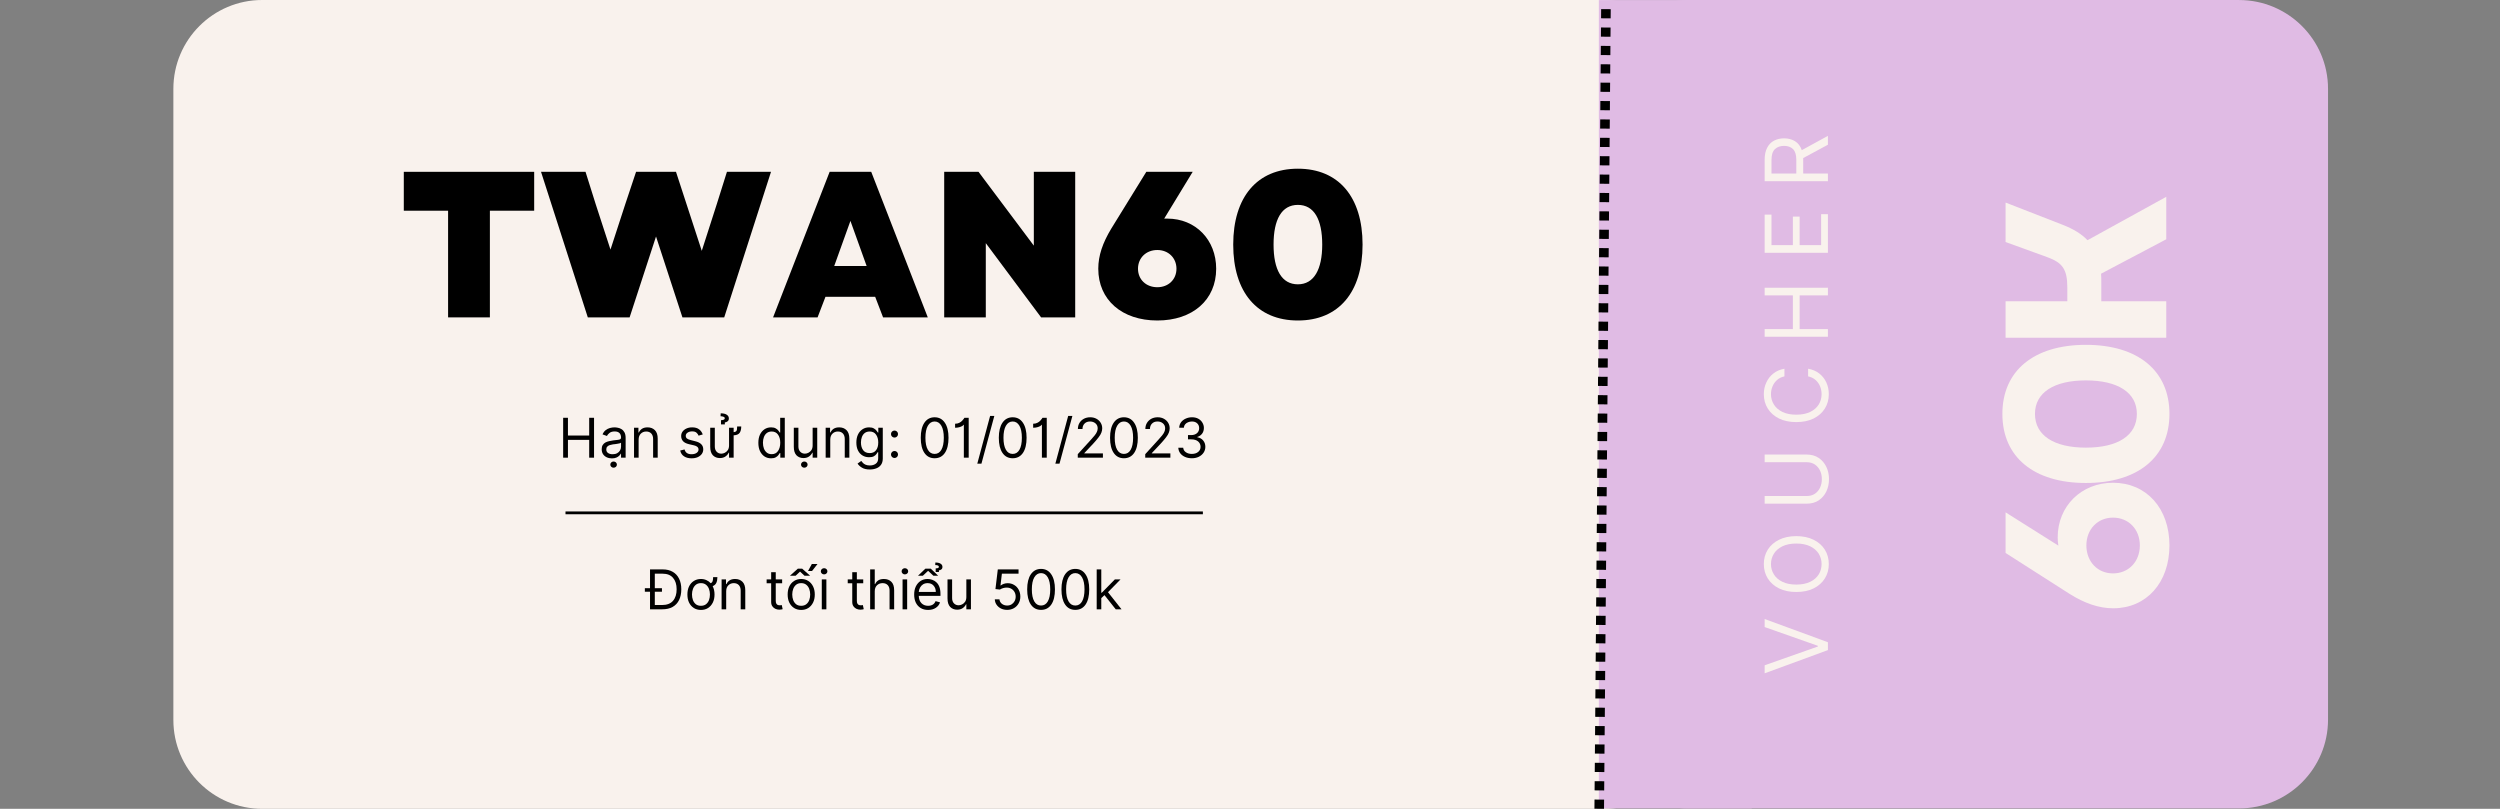 <svg xmlns="http://www.w3.org/2000/svg" xmlns:xlink="http://www.w3.org/1999/xlink" width="816" zoomAndPan="magnify" viewBox="0 0 612 198" height="264" preserveAspectRatio="xMidYMid meet" version="1.0"><rect x="0" y="0" width="612" height="198" fill="#808080" stroke="none"/><defs><g/><clipPath id="ed8742e3c4"><path d="M 42.441 0 L 414.441 0 L 414.441 198 L 42.441 198 Z M 42.441 0 " clip-rule="nonzero"/></clipPath><clipPath id="f98af7c56d"><path d="M 391.438 0.008 L 569.902 0.008 L 569.902 197.902 L 391.438 197.902 Z M 391.438 0.008 " clip-rule="nonzero"/></clipPath><clipPath id="90586fcabb"><path d="M 391.395 0.008 L 428.816 0.008 L 428.816 197.902 L 391.395 197.902 Z M 391.395 0.008 " clip-rule="nonzero"/></clipPath></defs><g clip-path="url(#ed8742e3c4)"><path fill="#f9f2ed" d="M 64.188 0 L 392.691 0 C 404.703 0 414.441 9.738 414.441 21.754 L 414.441 176.246 C 414.441 188.262 404.703 198 392.691 198 L 64.188 198 C 52.176 198 42.441 188.262 42.441 176.246 L 42.441 21.754 C 42.441 9.738 52.176 0 64.188 0 " fill-opacity="1" fill-rule="nonzero"/></g><g clip-path="url(#f98af7c56d)"><path fill="#e0bbe4" d="M 413.23 0.008 L 548.109 0.008 C 560.145 0.008 569.902 9.742 569.902 21.75 L 569.902 176.164 C 569.902 188.168 560.145 197.902 548.109 197.902 L 413.23 197.902 C 401.195 197.902 391.438 188.168 391.438 176.164 L 391.438 21.75 C 391.438 9.742 401.195 0.008 413.23 0.008 " fill-opacity="1" fill-rule="nonzero"/></g><g clip-path="url(#90586fcabb)"><path fill="#e0bbe4" d="M 391.395 0.016 L 428.816 0.016 L 428.816 197.895 L 391.395 197.895 L 391.395 0.016 " fill-opacity="1" fill-rule="nonzero"/></g><path stroke-linecap="butt" transform="matrix(0.751, 0, 0, 0.686, 138.435, 125.545)" fill="none" stroke-linejoin="miter" d="M -0.002 0.003 L 207.763 0.003 " stroke="#000000" stroke-width="1" stroke-opacity="1" stroke-miterlimit="4"/><path fill="#000000" d="M 390.316 197.98 L 390.336 195.73 L 392.684 195.75 L 392.664 198 M 390.355 193.48 L 390.375 191.23 L 392.723 191.25 L 392.703 193.5 M 390.395 188.98 L 390.414 186.73 L 392.762 186.75 L 392.742 189 M 390.43 184.48 L 390.449 182.23 L 392.797 182.25 L 392.777 184.5 M 390.469 179.98 L 390.488 177.73 L 392.836 177.75 L 392.816 180 M 390.508 175.48 L 390.527 173.23 L 392.875 173.25 L 392.855 175.5 M 390.543 170.98 L 390.562 168.73 L 392.91 168.75 L 392.891 171 M 390.582 166.48 L 390.602 164.23 L 392.949 164.25 L 392.93 166.5 M 390.621 161.98 L 390.641 159.73 L 392.988 159.75 L 392.969 162 M 390.656 157.48 L 390.676 155.23 L 393.023 155.25 L 393.004 157.5 M 390.695 152.98 L 390.715 150.73 L 393.062 150.75 L 393.043 153 M 390.734 148.48 L 390.754 146.23 L 393.102 146.25 L 393.082 148.5 M 390.77 143.98 L 390.789 141.73 L 393.137 141.75 L 393.117 144 M 390.809 139.48 L 390.828 137.23 L 393.176 137.25 L 393.156 139.5 M 390.848 134.98 L 390.867 132.73 L 393.215 132.75 L 393.195 135 M 390.883 130.48 L 390.902 128.23 L 393.25 128.25 L 393.23 130.5 M 390.922 125.98 L 390.941 123.73 L 393.289 123.75 L 393.27 126 M 390.961 121.477 L 390.98 119.227 L 393.328 119.25 L 393.309 121.5 M 390.996 116.977 L 391.016 114.727 L 393.363 114.746 L 393.344 117 M 391.035 112.477 L 391.055 110.227 L 393.402 110.246 L 393.383 112.496 M 391.074 107.977 L 391.09 105.727 L 393.441 105.746 L 393.422 107.996 M 391.109 103.477 L 391.129 101.227 L 393.477 101.246 L 393.457 103.496 M 391.148 98.977 L 391.168 96.727 L 393.516 96.746 L 393.496 98.996 M 391.188 94.477 L 391.203 92.227 L 393.555 92.246 L 393.535 94.496 M 391.223 89.977 L 391.242 87.727 L 393.59 87.746 L 393.57 89.996 M 391.262 85.477 L 391.281 83.227 L 393.629 83.246 L 393.609 85.496 M 391.301 80.977 L 391.316 78.727 L 393.664 78.746 L 393.648 80.996 M 391.336 76.477 L 391.355 74.227 L 393.703 74.246 L 393.684 76.496 M 391.375 71.977 L 391.395 69.727 L 393.742 69.746 L 393.723 71.996 M 391.414 67.477 L 391.43 65.227 L 393.777 65.246 L 393.762 67.496 M 391.449 62.977 L 391.469 60.727 L 393.816 60.746 L 393.797 62.996 M 391.488 58.477 L 391.508 56.227 L 393.855 56.246 L 393.836 58.496 M 391.527 53.977 L 391.543 51.727 L 393.891 51.746 L 393.875 53.996 M 391.562 49.477 L 391.582 47.227 L 393.93 47.246 L 393.91 49.496 M 391.602 44.977 L 391.621 42.727 L 393.969 42.746 L 393.949 44.996 M 391.641 40.477 L 391.656 38.227 L 394.004 38.246 L 393.988 40.496 M 391.676 35.977 L 391.695 33.727 L 394.043 33.746 L 394.023 35.996 M 391.715 31.477 L 391.734 29.227 L 394.082 29.246 L 394.062 31.496 M 391.754 26.977 L 391.77 24.727 L 394.117 24.746 L 394.102 26.996 M 391.789 22.477 L 391.809 20.227 L 394.156 20.246 L 394.137 22.496 M 391.828 17.977 L 391.848 15.727 L 394.195 15.746 L 394.176 17.996 M 391.867 13.477 L 391.883 11.227 L 394.23 11.246 L 394.215 13.496 M 391.902 8.977 L 391.922 6.727 L 394.27 6.746 L 394.25 8.996 M 391.941 4.477 L 391.961 2.227 L 394.309 2.246 L 394.289 4.496 " fill-opacity="1" fill-rule="nonzero"/><g fill="#000000" fill-opacity="1"><g transform="translate(97.423, 77.695)"><g><path d="M 12.27 0 L 22.5 0 L 22.5 -26.113 L 33.344 -26.113 L 33.344 -35.633 L 1.426 -35.633 L 1.426 -26.113 L 12.27 -26.113 Z M 12.27 0 "/></g></g></g><g fill="#000000" fill-opacity="1"><g transform="translate(132.188, 77.695)"><g><path d="M 11.707 0 L 21.941 0 L 28.406 -19.801 L 34.871 0 L 45.102 0 L 56.555 -35.633 L 45.766 -35.633 L 43.27 -27.691 L 39.605 -16.289 L 33.293 -35.633 L 23.52 -35.633 L 20.871 -27.691 L 17.258 -16.594 L 13.645 -27.691 L 11.148 -35.633 L 0.254 -35.633 Z M 11.707 0 "/></g></g></g><g fill="#000000" fill-opacity="1"><g transform="translate(188.994, 77.695)"><g><path d="M 0.254 0 L 11.148 0 L 13.082 -5.039 L 25.25 -5.039 L 27.184 0 L 38.129 0 L 24.281 -35.633 L 14.102 -35.633 Z M 15.223 -12.574 L 19.191 -23.621 L 23.16 -12.574 Z M 15.223 -12.574 "/></g></g></g><g fill="#000000" fill-opacity="1"><g transform="translate(227.374, 77.695)"><g><path d="M 3.766 0 L 13.949 0 L 13.949 -18.172 L 27.488 0 L 35.836 0 L 35.836 -35.633 L 25.707 -35.633 L 25.707 -17.562 L 12.168 -35.633 L 3.766 -35.633 Z M 3.766 0 "/></g></g></g><g fill="#000000" fill-opacity="1"><g transform="translate(267.026, 77.695)"><g><path d="M 16.289 0.762 C 24.945 0.762 30.695 -4.277 30.695 -11.91 C 30.695 -18.988 25.656 -24.18 18.734 -24.18 L 17.969 -24.18 L 24.945 -35.633 L 13.59 -35.633 L 4.988 -21.688 C 2.902 -18.223 1.832 -15.117 1.832 -11.91 C 1.832 -4.277 7.637 0.762 16.289 0.762 Z M 11.555 -11.91 C 11.555 -14.559 13.539 -16.492 16.289 -16.492 C 18.988 -16.492 20.973 -14.559 20.973 -11.91 C 20.973 -9.266 18.988 -7.383 16.289 -7.383 C 13.539 -7.383 11.555 -9.266 11.555 -11.91 Z M 11.555 -11.91 "/></g></g></g><g fill="#000000" fill-opacity="1"><g transform="translate(299.857, 77.695)"><g><path d="M 17.867 0.762 C 27.844 0.762 33.699 -6.16 33.699 -17.816 C 33.699 -29.473 27.844 -36.398 17.867 -36.398 C 7.891 -36.398 2.035 -29.473 2.035 -17.816 C 2.035 -6.16 7.891 0.762 17.867 0.762 Z M 11.91 -17.816 C 11.91 -23.977 13.898 -27.539 17.867 -27.539 C 21.84 -27.539 23.824 -23.977 23.824 -17.816 C 23.824 -11.707 21.789 -8.094 17.867 -8.094 C 13.898 -8.094 11.91 -11.656 11.91 -17.816 Z M 11.91 -17.816 "/></g></g></g><g fill="#000000" fill-opacity="1"><g transform="translate(136.673, 112.04)"><g><path d="M 1.188 0 L 1.188 -9.766 L 2.359 -9.766 L 2.359 -5.422 L 7.562 -5.422 L 7.562 -9.766 L 8.75 -9.766 L 8.75 0 L 7.562 0 L 7.562 -4.359 L 2.359 -4.359 L 2.359 0 Z M 1.188 0 "/></g></g></g><g fill="#000000" fill-opacity="1"><g transform="translate(146.608, 112.04)"><g><path d="M 3.188 0.172 C 2.719 0.172 2.297 0.082 1.922 -0.094 C 1.547 -0.27 1.242 -0.523 1.016 -0.859 C 0.797 -1.191 0.688 -1.598 0.688 -2.078 C 0.688 -2.492 0.77 -2.832 0.938 -3.094 C 1.102 -3.363 1.32 -3.57 1.594 -3.719 C 1.875 -3.863 2.18 -3.973 2.516 -4.047 C 2.848 -4.129 3.188 -4.191 3.531 -4.234 C 3.969 -4.285 4.328 -4.328 4.609 -4.359 C 4.891 -4.391 5.094 -4.441 5.219 -4.516 C 5.352 -4.586 5.422 -4.719 5.422 -4.906 L 5.422 -4.938 C 5.422 -5.406 5.289 -5.77 5.031 -6.031 C 4.77 -6.289 4.383 -6.422 3.875 -6.422 C 3.332 -6.422 2.91 -6.301 2.609 -6.062 C 2.305 -5.832 2.094 -5.582 1.969 -5.312 L 0.891 -5.703 C 1.086 -6.148 1.344 -6.492 1.656 -6.734 C 1.977 -6.984 2.328 -7.16 2.703 -7.266 C 3.086 -7.367 3.461 -7.422 3.828 -7.422 C 4.066 -7.422 4.336 -7.391 4.641 -7.328 C 4.953 -7.273 5.25 -7.16 5.531 -6.984 C 5.82 -6.816 6.062 -6.562 6.25 -6.219 C 6.445 -5.875 6.547 -5.41 6.547 -4.828 L 6.547 0 L 5.422 0 L 5.422 -0.984 L 5.359 -0.984 C 5.285 -0.828 5.156 -0.656 4.969 -0.469 C 4.789 -0.289 4.555 -0.141 4.266 -0.016 C 3.973 0.109 3.613 0.172 3.188 0.172 Z M 3.359 -0.844 C 3.797 -0.844 4.164 -0.926 4.469 -1.094 C 4.781 -1.27 5.016 -1.492 5.172 -1.766 C 5.336 -2.047 5.422 -2.344 5.422 -2.656 L 5.422 -3.672 C 5.367 -3.617 5.258 -3.566 5.094 -3.516 C 4.938 -3.473 4.754 -3.438 4.547 -3.406 C 4.336 -3.375 4.133 -3.344 3.938 -3.312 C 3.75 -3.289 3.594 -3.273 3.469 -3.266 C 3.176 -3.223 2.906 -3.16 2.656 -3.078 C 2.406 -2.992 2.203 -2.867 2.047 -2.703 C 1.891 -2.535 1.812 -2.305 1.812 -2.016 C 1.812 -1.629 1.957 -1.336 2.25 -1.141 C 2.539 -0.941 2.91 -0.844 3.359 -0.844 Z M 3.594 2.453 C 3.375 2.453 3.188 2.379 3.031 2.234 C 2.875 2.086 2.797 1.91 2.797 1.703 C 2.797 1.484 2.875 1.301 3.031 1.156 C 3.188 1.008 3.375 0.938 3.594 0.938 C 3.82 0.938 4.016 1.008 4.172 1.156 C 4.328 1.301 4.406 1.484 4.406 1.703 C 4.406 1.91 4.328 2.086 4.172 2.234 C 4.016 2.379 3.82 2.453 3.594 2.453 Z M 3.594 2.453 "/></g></g></g><g fill="#000000" fill-opacity="1"><g transform="translate(154.179, 112.04)"><g><path d="M 2.156 -4.406 L 2.156 0 L 1.031 0 L 1.031 -7.328 L 2.109 -7.328 L 2.109 -6.172 L 2.219 -6.172 C 2.383 -6.547 2.641 -6.848 2.984 -7.078 C 3.336 -7.305 3.789 -7.422 4.344 -7.422 C 5.082 -7.422 5.68 -7.191 6.141 -6.734 C 6.598 -6.273 6.828 -5.582 6.828 -4.656 L 6.828 0 L 5.703 0 L 5.703 -4.578 C 5.703 -5.148 5.551 -5.598 5.25 -5.922 C 4.945 -6.242 4.535 -6.406 4.016 -6.406 C 3.484 -6.406 3.039 -6.227 2.688 -5.875 C 2.332 -5.531 2.156 -5.039 2.156 -4.406 Z M 2.156 -4.406 "/></g></g></g><g fill="#000000" fill-opacity="1"><g transform="translate(162.036, 112.04)"><g/></g></g><g fill="#000000" fill-opacity="1"><g transform="translate(165.812, 112.04)"><g><path d="M 6.219 -5.688 L 5.203 -5.391 C 5.109 -5.648 4.941 -5.891 4.703 -6.109 C 4.473 -6.328 4.113 -6.438 3.625 -6.438 C 3.176 -6.438 2.801 -6.332 2.5 -6.125 C 2.207 -5.926 2.062 -5.672 2.062 -5.359 C 2.062 -5.078 2.16 -4.852 2.359 -4.688 C 2.566 -4.531 2.883 -4.398 3.312 -4.297 L 4.406 -4.016 C 5.695 -3.703 6.344 -3.047 6.344 -2.047 C 6.344 -1.617 6.223 -1.238 5.984 -0.906 C 5.742 -0.582 5.41 -0.32 4.984 -0.125 C 4.555 0.062 4.055 0.156 3.484 0.156 C 2.742 0.156 2.129 -0.004 1.641 -0.328 C 1.148 -0.648 0.836 -1.125 0.703 -1.75 L 1.766 -2.016 C 1.973 -1.234 2.539 -0.844 3.469 -0.844 C 3.988 -0.844 4.406 -0.953 4.719 -1.172 C 5.031 -1.398 5.188 -1.672 5.188 -1.984 C 5.188 -2.504 4.82 -2.848 4.094 -3.016 L 2.875 -3.297 C 2.207 -3.453 1.719 -3.695 1.406 -4.031 C 1.094 -4.375 0.938 -4.797 0.938 -5.297 C 0.938 -5.711 1.051 -6.078 1.281 -6.391 C 1.52 -6.711 1.836 -6.961 2.234 -7.141 C 2.641 -7.328 3.102 -7.422 3.625 -7.422 C 4.344 -7.422 4.91 -7.258 5.328 -6.938 C 5.742 -6.625 6.039 -6.207 6.219 -5.688 Z M 6.219 -5.688 "/></g></g></g><g fill="#000000" fill-opacity="1"><g transform="translate(172.83, 112.04)"><g><path d="M 7.625 -7.641 L 8.625 -7.641 C 8.625 -6.973 8.492 -6.453 8.234 -6.078 C 7.973 -5.711 7.484 -5.508 6.766 -5.469 L 6.766 0 L 5.641 0 L 5.641 -1.234 L 5.562 -1.234 C 5.395 -0.867 5.129 -0.555 4.766 -0.297 C 4.398 -0.035 3.941 0.094 3.391 0.094 C 2.703 0.094 2.133 -0.129 1.688 -0.578 C 1.25 -1.035 1.031 -1.734 1.031 -2.672 L 1.031 -7.328 L 2.156 -7.328 L 2.156 -2.75 C 2.156 -2.207 2.305 -1.773 2.609 -1.453 C 2.91 -1.141 3.289 -0.984 3.75 -0.984 C 4.031 -0.984 4.316 -1.055 4.609 -1.203 C 4.898 -1.348 5.145 -1.566 5.344 -1.859 C 5.539 -2.16 5.641 -2.539 5.641 -3 L 5.641 -7.328 L 6.766 -7.328 L 6.766 -6.25 C 7.047 -6.281 7.242 -6.348 7.359 -6.453 C 7.484 -6.555 7.555 -6.707 7.578 -6.906 C 7.609 -7.102 7.625 -7.348 7.625 -7.641 Z M 4.609 -8.141 L 3.672 -8.141 L 3.672 -9.172 C 4.004 -9.191 4.238 -9.238 4.375 -9.312 C 4.52 -9.383 4.594 -9.492 4.594 -9.641 C 4.594 -9.816 4.488 -9.941 4.281 -10.016 C 4.082 -10.098 3.844 -10.141 3.562 -10.141 L 3.594 -10.859 C 4.25 -10.859 4.742 -10.742 5.078 -10.516 C 5.422 -10.297 5.594 -9.992 5.594 -9.609 C 5.594 -9.285 5.488 -9.047 5.281 -8.891 C 5.082 -8.742 4.859 -8.656 4.609 -8.625 Z M 4.609 -8.141 "/></g></g></g><g fill="#000000" fill-opacity="1"><g transform="translate(181.182, 112.04)"><g/></g></g><g fill="#000000" fill-opacity="1"><g transform="translate(184.958, 112.04)"><g><path d="M 3.797 0.156 C 3.18 0.156 2.641 0 2.172 -0.312 C 1.711 -0.625 1.348 -1.062 1.078 -1.625 C 0.816 -2.195 0.688 -2.867 0.688 -3.641 C 0.688 -4.41 0.816 -5.078 1.078 -5.641 C 1.348 -6.203 1.719 -6.641 2.188 -6.953 C 2.656 -7.266 3.195 -7.422 3.812 -7.422 C 4.289 -7.422 4.664 -7.336 4.938 -7.172 C 5.219 -7.016 5.43 -6.836 5.578 -6.641 C 5.734 -6.441 5.848 -6.281 5.922 -6.156 L 6.031 -6.156 L 6.031 -9.766 L 7.156 -9.766 L 7.156 0 L 6.062 0 L 6.062 -1.125 L 5.922 -1.125 C 5.848 -0.988 5.734 -0.816 5.578 -0.609 C 5.422 -0.41 5.203 -0.234 4.922 -0.078 C 4.641 0.078 4.266 0.156 3.797 0.156 Z M 3.953 -0.859 C 4.629 -0.859 5.145 -1.117 5.5 -1.641 C 5.863 -2.16 6.047 -2.832 6.047 -3.656 C 6.047 -4.477 5.863 -5.141 5.5 -5.641 C 5.145 -6.148 4.629 -6.406 3.953 -6.406 C 3.473 -6.406 3.07 -6.281 2.75 -6.031 C 2.438 -5.789 2.203 -5.461 2.047 -5.047 C 1.891 -4.641 1.812 -4.176 1.812 -3.656 C 1.812 -3.133 1.891 -2.66 2.047 -2.234 C 2.211 -1.816 2.453 -1.484 2.766 -1.234 C 3.078 -0.984 3.473 -0.859 3.953 -0.859 Z M 3.953 -0.859 "/></g></g></g><g fill="#000000" fill-opacity="1"><g transform="translate(193.292, 112.04)"><g><path d="M 5.641 -3 L 5.641 -7.328 L 6.766 -7.328 L 6.766 0 L 5.641 0 L 5.641 -1.234 L 5.562 -1.234 C 5.395 -0.867 5.129 -0.555 4.766 -0.297 C 4.398 -0.035 3.941 0.094 3.391 0.094 C 2.703 0.094 2.133 -0.129 1.688 -0.578 C 1.25 -1.035 1.031 -1.734 1.031 -2.672 L 1.031 -7.328 L 2.156 -7.328 L 2.156 -2.75 C 2.156 -2.207 2.305 -1.773 2.609 -1.453 C 2.91 -1.141 3.289 -0.984 3.75 -0.984 C 4.031 -0.984 4.316 -1.055 4.609 -1.203 C 4.898 -1.348 5.145 -1.566 5.344 -1.859 C 5.539 -2.16 5.641 -2.539 5.641 -3 Z M 3.594 2.453 C 3.375 2.453 3.188 2.379 3.031 2.234 C 2.875 2.086 2.797 1.91 2.797 1.703 C 2.797 1.484 2.875 1.301 3.031 1.156 C 3.188 1.008 3.375 0.938 3.594 0.938 C 3.82 0.938 4.016 1.008 4.172 1.156 C 4.328 1.301 4.406 1.484 4.406 1.703 C 4.406 1.91 4.328 2.086 4.172 2.234 C 4.016 2.379 3.82 2.453 3.594 2.453 Z M 3.594 2.453 "/></g></g></g><g fill="#000000" fill-opacity="1"><g transform="translate(201.092, 112.04)"><g><path d="M 2.156 -4.406 L 2.156 0 L 1.031 0 L 1.031 -7.328 L 2.109 -7.328 L 2.109 -6.172 L 2.219 -6.172 C 2.383 -6.547 2.641 -6.848 2.984 -7.078 C 3.336 -7.305 3.789 -7.422 4.344 -7.422 C 5.082 -7.422 5.68 -7.191 6.141 -6.734 C 6.598 -6.273 6.828 -5.582 6.828 -4.656 L 6.828 0 L 5.703 0 L 5.703 -4.578 C 5.703 -5.148 5.551 -5.598 5.25 -5.922 C 4.945 -6.242 4.535 -6.406 4.016 -6.406 C 3.484 -6.406 3.039 -6.227 2.688 -5.875 C 2.332 -5.531 2.156 -5.039 2.156 -4.406 Z M 2.156 -4.406 "/></g></g></g><g fill="#000000" fill-opacity="1"><g transform="translate(208.949, 112.04)"><g><path d="M 3.984 2.891 C 3.172 2.891 2.523 2.738 2.047 2.438 C 1.566 2.145 1.211 1.812 0.984 1.438 L 1.891 0.797 C 1.992 0.93 2.117 1.082 2.266 1.25 C 2.422 1.426 2.633 1.578 2.906 1.703 C 3.188 1.836 3.547 1.906 3.984 1.906 C 4.578 1.906 5.066 1.758 5.453 1.469 C 5.836 1.188 6.031 0.742 6.031 0.141 L 6.031 -1.359 L 5.922 -1.359 C 5.848 -1.223 5.734 -1.055 5.578 -0.859 C 5.43 -0.66 5.219 -0.484 4.938 -0.328 C 4.656 -0.18 4.273 -0.109 3.797 -0.109 C 3.203 -0.109 2.672 -0.25 2.203 -0.531 C 1.734 -0.812 1.363 -1.219 1.094 -1.75 C 0.82 -2.289 0.688 -2.941 0.688 -3.703 C 0.688 -4.453 0.816 -5.102 1.078 -5.656 C 1.348 -6.219 1.719 -6.648 2.188 -6.953 C 2.656 -7.266 3.195 -7.422 3.812 -7.422 C 4.289 -7.422 4.672 -7.336 4.953 -7.172 C 5.234 -7.016 5.445 -6.836 5.594 -6.641 C 5.75 -6.441 5.867 -6.281 5.953 -6.156 L 6.062 -6.156 L 6.062 -7.328 L 7.156 -7.328 L 7.156 0.203 C 7.156 0.836 7.008 1.352 6.719 1.75 C 6.438 2.145 6.055 2.43 5.578 2.609 C 5.098 2.797 4.566 2.891 3.984 2.891 Z M 3.953 -1.125 C 4.629 -1.125 5.145 -1.352 5.5 -1.812 C 5.863 -2.27 6.047 -2.906 6.047 -3.719 C 6.047 -4.508 5.863 -5.156 5.5 -5.656 C 5.145 -6.156 4.629 -6.406 3.953 -6.406 C 3.473 -6.406 3.07 -6.285 2.75 -6.047 C 2.438 -5.805 2.203 -5.484 2.047 -5.078 C 1.891 -4.672 1.812 -4.219 1.812 -3.719 C 1.812 -2.957 1.988 -2.332 2.344 -1.844 C 2.707 -1.363 3.242 -1.125 3.953 -1.125 Z M 3.953 -1.125 "/></g></g></g><g fill="#000000" fill-opacity="1"><g transform="translate(217.13, 112.04)"><g><path d="M 1.844 0.078 C 1.613 0.078 1.41 -0.004 1.234 -0.172 C 1.066 -0.336 0.984 -0.539 0.984 -0.781 C 0.984 -1.02 1.066 -1.223 1.234 -1.391 C 1.41 -1.555 1.613 -1.641 1.844 -1.641 C 2.082 -1.641 2.285 -1.555 2.453 -1.391 C 2.617 -1.223 2.703 -1.02 2.703 -0.781 C 2.703 -0.539 2.617 -0.336 2.453 -0.172 C 2.285 -0.004 2.082 0.078 1.844 0.078 Z M 1.844 -4.922 C 1.613 -4.922 1.41 -5.004 1.234 -5.172 C 1.066 -5.336 0.984 -5.539 0.984 -5.781 C 0.984 -6.02 1.066 -6.223 1.234 -6.391 C 1.41 -6.555 1.613 -6.641 1.844 -6.641 C 2.082 -6.641 2.285 -6.555 2.453 -6.391 C 2.617 -6.223 2.703 -6.02 2.703 -5.781 C 2.703 -5.539 2.617 -5.336 2.453 -5.172 C 2.285 -5.004 2.082 -4.922 1.844 -4.922 Z M 1.844 -4.922 "/></g></g></g><g fill="#000000" fill-opacity="1"><g transform="translate(220.829, 112.04)"><g/></g></g><g fill="#000000" fill-opacity="1"><g transform="translate(224.605, 112.04)"><g><path d="M 4.188 0.141 C 3.113 0.141 2.281 -0.297 1.688 -1.172 C 1.094 -2.047 0.797 -3.281 0.797 -4.875 C 0.797 -6.457 1.094 -7.688 1.688 -8.562 C 2.289 -9.445 3.125 -9.891 4.188 -9.891 C 5.258 -9.891 6.094 -9.445 6.688 -8.562 C 7.289 -7.688 7.594 -6.457 7.594 -4.875 C 7.594 -3.281 7.297 -2.047 6.703 -1.172 C 6.109 -0.297 5.27 0.141 4.188 0.141 Z M 4.188 -0.922 C 4.906 -0.922 5.457 -1.258 5.844 -1.938 C 6.238 -2.625 6.438 -3.602 6.438 -4.875 C 6.438 -6.145 6.238 -7.125 5.844 -7.812 C 5.445 -8.508 4.895 -8.859 4.188 -8.859 C 3.488 -8.859 2.938 -8.508 2.531 -7.812 C 2.133 -7.125 1.938 -6.145 1.938 -4.875 C 1.938 -3.602 2.133 -2.625 2.531 -1.938 C 2.926 -1.258 3.477 -0.922 4.188 -0.922 Z M 4.188 -0.922 "/></g></g></g><g fill="#000000" fill-opacity="1"><g transform="translate(232.996, 112.04)"><g><path d="M 4.141 -9.766 L 4.141 0 L 2.953 0 L 2.953 -8.047 L 2.875 -8.047 C 2.832 -7.953 2.719 -7.848 2.531 -7.734 C 2.352 -7.629 2.113 -7.535 1.812 -7.453 C 1.52 -7.367 1.188 -7.328 0.812 -7.328 L 0.812 -8.312 C 1.195 -8.312 1.523 -8.379 1.797 -8.516 C 2.078 -8.648 2.312 -8.812 2.5 -9 C 2.688 -9.188 2.828 -9.352 2.922 -9.5 C 3.016 -9.645 3.07 -9.734 3.094 -9.766 Z M 4.141 -9.766 "/></g></g></g><g fill="#000000" fill-opacity="1"><g transform="translate(238.927, 112.04)"><g><path d="M 4.484 -10.219 L 1.328 1.469 L 0.312 1.469 L 3.453 -10.219 Z M 4.484 -10.219 "/></g></g></g><g fill="#000000" fill-opacity="1"><g transform="translate(243.714, 112.04)"><g><path d="M 4.188 0.141 C 3.113 0.141 2.281 -0.297 1.688 -1.172 C 1.094 -2.047 0.797 -3.281 0.797 -4.875 C 0.797 -6.457 1.094 -7.688 1.688 -8.562 C 2.289 -9.445 3.125 -9.891 4.188 -9.891 C 5.258 -9.891 6.094 -9.445 6.688 -8.562 C 7.289 -7.688 7.594 -6.457 7.594 -4.875 C 7.594 -3.281 7.297 -2.047 6.703 -1.172 C 6.109 -0.297 5.27 0.141 4.188 0.141 Z M 4.188 -0.922 C 4.906 -0.922 5.457 -1.258 5.844 -1.938 C 6.238 -2.625 6.438 -3.602 6.438 -4.875 C 6.438 -6.145 6.238 -7.125 5.844 -7.812 C 5.445 -8.508 4.895 -8.859 4.188 -8.859 C 3.488 -8.859 2.938 -8.508 2.531 -7.812 C 2.133 -7.125 1.938 -6.145 1.938 -4.875 C 1.938 -3.602 2.133 -2.625 2.531 -1.938 C 2.926 -1.258 3.477 -0.922 4.188 -0.922 Z M 4.188 -0.922 "/></g></g></g><g fill="#000000" fill-opacity="1"><g transform="translate(252.105, 112.04)"><g><path d="M 4.141 -9.766 L 4.141 0 L 2.953 0 L 2.953 -8.047 L 2.875 -8.047 C 2.832 -7.953 2.719 -7.848 2.531 -7.734 C 2.352 -7.629 2.113 -7.535 1.812 -7.453 C 1.52 -7.367 1.188 -7.328 0.812 -7.328 L 0.812 -8.312 C 1.195 -8.312 1.523 -8.379 1.797 -8.516 C 2.078 -8.648 2.312 -8.812 2.5 -9 C 2.688 -9.188 2.828 -9.352 2.922 -9.5 C 3.016 -9.645 3.07 -9.734 3.094 -9.766 Z M 4.141 -9.766 "/></g></g></g><g fill="#000000" fill-opacity="1"><g transform="translate(258.036, 112.04)"><g><path d="M 4.484 -10.219 L 1.328 1.469 L 0.312 1.469 L 3.453 -10.219 Z M 4.484 -10.219 "/></g></g></g><g fill="#000000" fill-opacity="1"><g transform="translate(262.822, 112.04)"><g><path d="M 1.016 0 L 1.016 -0.859 L 4.234 -4.391 C 4.609 -4.797 4.914 -5.148 5.156 -5.453 C 5.406 -5.766 5.586 -6.055 5.703 -6.328 C 5.828 -6.598 5.891 -6.883 5.891 -7.188 C 5.891 -7.695 5.707 -8.102 5.344 -8.406 C 4.988 -8.707 4.547 -8.859 4.016 -8.859 C 3.453 -8.859 3.004 -8.688 2.672 -8.344 C 2.336 -8.008 2.172 -7.566 2.172 -7.016 L 1.047 -7.016 C 1.047 -7.586 1.176 -8.086 1.438 -8.516 C 1.707 -8.953 2.066 -9.289 2.516 -9.531 C 2.973 -9.77 3.488 -9.891 4.062 -9.891 C 4.633 -9.891 5.141 -9.77 5.578 -9.531 C 6.023 -9.289 6.375 -8.961 6.625 -8.547 C 6.875 -8.141 7 -7.688 7 -7.188 C 7 -6.832 6.93 -6.484 6.797 -6.141 C 6.672 -5.797 6.445 -5.414 6.125 -5 C 5.812 -4.582 5.379 -4.07 4.828 -3.469 L 2.625 -1.125 L 2.625 -1.047 L 7.172 -1.047 L 7.172 0 Z M 1.016 0 "/></g></g></g><g fill="#000000" fill-opacity="1"><g transform="translate(270.946, 112.04)"><g><path d="M 4.188 0.141 C 3.113 0.141 2.281 -0.297 1.688 -1.172 C 1.094 -2.047 0.797 -3.281 0.797 -4.875 C 0.797 -6.457 1.094 -7.688 1.688 -8.562 C 2.289 -9.445 3.125 -9.891 4.188 -9.891 C 5.258 -9.891 6.094 -9.445 6.688 -8.562 C 7.289 -7.688 7.594 -6.457 7.594 -4.875 C 7.594 -3.281 7.297 -2.047 6.703 -1.172 C 6.109 -0.297 5.27 0.141 4.188 0.141 Z M 4.188 -0.922 C 4.906 -0.922 5.457 -1.258 5.844 -1.938 C 6.238 -2.625 6.438 -3.602 6.438 -4.875 C 6.438 -6.145 6.238 -7.125 5.844 -7.812 C 5.445 -8.508 4.895 -8.859 4.188 -8.859 C 3.488 -8.859 2.938 -8.508 2.531 -7.812 C 2.133 -7.125 1.938 -6.145 1.938 -4.875 C 1.938 -3.602 2.133 -2.625 2.531 -1.938 C 2.926 -1.258 3.477 -0.922 4.188 -0.922 Z M 4.188 -0.922 "/></g></g></g><g fill="#000000" fill-opacity="1"><g transform="translate(279.337, 112.04)"><g><path d="M 1.016 0 L 1.016 -0.859 L 4.234 -4.391 C 4.609 -4.797 4.914 -5.148 5.156 -5.453 C 5.406 -5.766 5.586 -6.055 5.703 -6.328 C 5.828 -6.598 5.891 -6.883 5.891 -7.188 C 5.891 -7.695 5.707 -8.102 5.344 -8.406 C 4.988 -8.707 4.547 -8.859 4.016 -8.859 C 3.453 -8.859 3.004 -8.688 2.672 -8.344 C 2.336 -8.008 2.172 -7.566 2.172 -7.016 L 1.047 -7.016 C 1.047 -7.586 1.176 -8.086 1.438 -8.516 C 1.707 -8.953 2.066 -9.289 2.516 -9.531 C 2.973 -9.77 3.488 -9.891 4.062 -9.891 C 4.633 -9.891 5.141 -9.77 5.578 -9.531 C 6.023 -9.289 6.375 -8.961 6.625 -8.547 C 6.875 -8.141 7 -7.688 7 -7.188 C 7 -6.832 6.93 -6.484 6.797 -6.141 C 6.672 -5.797 6.445 -5.414 6.125 -5 C 5.812 -4.582 5.379 -4.07 4.828 -3.469 L 2.625 -1.125 L 2.625 -1.047 L 7.172 -1.047 L 7.172 0 Z M 1.016 0 "/></g></g></g><g fill="#000000" fill-opacity="1"><g transform="translate(287.461, 112.04)"><g><path d="M 4.312 0.141 C 3.676 0.141 3.113 0.031 2.625 -0.188 C 2.133 -0.406 1.742 -0.707 1.453 -1.094 C 1.172 -1.477 1.016 -1.926 0.984 -2.438 L 2.188 -2.438 C 2.227 -1.969 2.445 -1.598 2.844 -1.328 C 3.238 -1.055 3.723 -0.922 4.297 -0.922 C 4.922 -0.922 5.43 -1.078 5.828 -1.391 C 6.234 -1.711 6.438 -2.133 6.438 -2.656 C 6.438 -3.188 6.238 -3.625 5.844 -3.969 C 5.445 -4.312 4.879 -4.484 4.141 -4.484 L 3.359 -4.484 L 3.359 -5.531 L 4.141 -5.531 C 4.711 -5.531 5.18 -5.68 5.547 -5.984 C 5.91 -6.297 6.094 -6.707 6.094 -7.219 C 6.094 -7.719 5.93 -8.113 5.609 -8.406 C 5.297 -8.707 4.867 -8.859 4.328 -8.859 C 3.992 -8.859 3.676 -8.797 3.375 -8.672 C 3.082 -8.555 2.844 -8.383 2.656 -8.156 C 2.469 -7.926 2.363 -7.648 2.344 -7.328 L 1.203 -7.328 C 1.223 -7.836 1.375 -8.285 1.656 -8.672 C 1.945 -9.055 2.328 -9.352 2.797 -9.562 C 3.266 -9.781 3.781 -9.891 4.344 -9.891 C 4.945 -9.891 5.461 -9.77 5.891 -9.531 C 6.328 -9.289 6.66 -8.969 6.891 -8.562 C 7.129 -8.164 7.25 -7.738 7.25 -7.281 C 7.25 -6.727 7.102 -6.258 6.812 -5.875 C 6.52 -5.488 6.129 -5.223 5.641 -5.078 L 5.641 -5 C 6.254 -4.895 6.734 -4.629 7.078 -4.203 C 7.43 -3.785 7.609 -3.27 7.609 -2.656 C 7.609 -2.125 7.461 -1.645 7.172 -1.219 C 6.891 -0.801 6.5 -0.469 6 -0.219 C 5.5 0.02 4.938 0.141 4.312 0.141 Z M 4.312 0.141 "/></g></g></g><g fill="#f9f2ed" fill-opacity="1"><g transform="translate(447.471, 165.377)"><g><path d="M -15.484 -2.516 L -2.453 -7.109 L -2.453 -7.281 L -15.484 -11.875 L -15.484 -13.844 L 0 -8.156 L 0 -6.234 L -15.484 -0.547 Z M -15.484 -2.516 "/></g></g></g><g fill="#f9f2ed" fill-opacity="1"><g transform="translate(447.471, 146.183)"><g><path d="M -7.734 -14.938 C -6.109 -14.938 -4.695 -14.641 -3.5 -14.047 C -2.312 -13.461 -1.395 -12.656 -0.75 -11.625 C -0.102 -10.594 0.219 -9.414 0.219 -8.094 C 0.219 -6.781 -0.102 -5.609 -0.75 -4.578 C -1.395 -3.547 -2.312 -2.734 -3.5 -2.141 C -4.695 -1.555 -6.109 -1.266 -7.734 -1.266 C -9.367 -1.266 -10.781 -1.555 -11.969 -2.141 C -13.156 -2.734 -14.07 -3.547 -14.719 -4.578 C -15.363 -5.609 -15.688 -6.781 -15.688 -8.094 C -15.688 -9.414 -15.363 -10.594 -14.719 -11.625 C -14.07 -12.656 -13.156 -13.461 -11.969 -14.047 C -10.781 -14.641 -9.367 -14.938 -7.734 -14.938 Z M -7.734 -13.125 C -9.078 -13.125 -10.207 -12.898 -11.125 -12.453 C -12.051 -12.004 -12.75 -11.398 -13.219 -10.641 C -13.695 -9.879 -13.938 -9.031 -13.938 -8.094 C -13.938 -7.164 -13.695 -6.32 -13.219 -5.562 C -12.75 -4.801 -12.051 -4.195 -11.125 -3.75 C -10.207 -3.301 -9.078 -3.078 -7.734 -3.078 C -6.398 -3.078 -5.27 -3.301 -4.344 -3.75 C -3.426 -4.195 -2.727 -4.801 -2.25 -5.562 C -1.781 -6.32 -1.547 -7.164 -1.547 -8.094 C -1.547 -9.031 -1.781 -9.879 -2.25 -10.641 C -2.727 -11.398 -3.426 -12.004 -4.344 -12.453 C -5.27 -12.898 -6.398 -13.125 -7.734 -13.125 Z M -7.734 -13.125 "/></g></g></g><g fill="#f9f2ed" fill-opacity="1"><g transform="translate(447.471, 125.177)"><g><path d="M -15.484 -12.031 L -15.484 -13.906 L -5.234 -13.906 C -4.066 -13.906 -3.07 -13.629 -2.25 -13.078 C -1.438 -12.523 -0.812 -11.789 -0.375 -10.875 C 0.051 -9.969 0.266 -8.973 0.266 -7.891 C 0.266 -6.797 0.051 -5.789 -0.375 -4.875 C -0.812 -3.969 -1.438 -3.238 -2.25 -2.688 C -3.07 -2.145 -4.066 -1.875 -5.234 -1.875 L -15.484 -1.875 L -15.484 -3.75 L -5.234 -3.75 C -4.422 -3.75 -3.734 -3.938 -3.172 -4.312 C -2.617 -4.695 -2.195 -5.203 -1.906 -5.828 C -1.625 -6.461 -1.484 -7.148 -1.484 -7.891 C -1.484 -8.629 -1.625 -9.312 -1.906 -9.938 C -2.195 -10.562 -2.617 -11.066 -3.172 -11.453 C -3.734 -11.836 -4.422 -12.031 -5.234 -12.031 Z M -15.484 -12.031 "/></g></g></g><g fill="#f9f2ed" fill-opacity="1"><g transform="translate(447.471, 104.593)"><g><path d="M -10.641 -14.328 L -10.641 -12.453 C -11.359 -12.305 -11.957 -12.016 -12.438 -11.578 C -12.926 -11.148 -13.297 -10.633 -13.547 -10.031 C -13.805 -9.426 -13.938 -8.781 -13.938 -8.094 C -13.938 -7.164 -13.695 -6.32 -13.219 -5.562 C -12.75 -4.801 -12.051 -4.195 -11.125 -3.75 C -10.207 -3.301 -9.078 -3.078 -7.734 -3.078 C -6.398 -3.078 -5.27 -3.301 -4.344 -3.75 C -3.426 -4.195 -2.727 -4.801 -2.25 -5.562 C -1.781 -6.32 -1.547 -7.164 -1.547 -8.094 C -1.547 -8.781 -1.672 -9.426 -1.922 -10.031 C -2.172 -10.633 -2.539 -11.148 -3.031 -11.578 C -3.52 -12.016 -4.125 -12.305 -4.844 -12.453 L -4.844 -14.328 C -3.781 -14.141 -2.867 -13.75 -2.109 -13.156 C -1.359 -12.562 -0.781 -11.828 -0.375 -10.953 C 0.02 -10.086 0.219 -9.133 0.219 -8.094 C 0.219 -6.781 -0.102 -5.609 -0.75 -4.578 C -1.395 -3.547 -2.312 -2.734 -3.5 -2.141 C -4.695 -1.555 -6.109 -1.266 -7.734 -1.266 C -9.367 -1.266 -10.781 -1.555 -11.969 -2.141 C -13.156 -2.734 -14.07 -3.547 -14.719 -4.578 C -15.363 -5.609 -15.688 -6.781 -15.688 -8.094 C -15.688 -9.133 -15.484 -10.086 -15.078 -10.953 C -14.68 -11.828 -14.109 -12.562 -13.359 -13.156 C -12.609 -13.75 -11.703 -14.141 -10.641 -14.328 Z M -10.641 -14.328 "/></g></g></g><g fill="#f9f2ed" fill-opacity="1"><g transform="translate(447.471, 84.311)"><g><path d="M 0 -1.875 L -15.484 -1.875 L -15.484 -3.75 L -8.578 -3.75 L -8.578 -12 L -15.484 -12 L -15.484 -13.875 L 0 -13.875 L 0 -12 L -6.922 -12 L -6.922 -3.75 L 0 -3.75 Z M 0 -1.875 "/></g></g></g><g fill="#f9f2ed" fill-opacity="1"><g transform="translate(447.471, 63.758)"><g><path d="M 0 -1.875 L -15.484 -1.875 L -15.484 -11.219 L -13.812 -11.219 L -13.812 -3.75 L -8.578 -3.75 L -8.578 -10.734 L -6.922 -10.734 L -6.922 -3.75 L -1.656 -3.75 L -1.656 -11.328 L 0 -11.328 Z M 0 -1.875 "/></g></g></g><g fill="#f9f2ed" fill-opacity="1"><g transform="translate(447.471, 46.226)"><g><path d="M 0 -1.875 L -15.484 -1.875 L -15.484 -7.109 C -15.484 -8.316 -15.273 -9.305 -14.859 -10.078 C -14.453 -10.859 -13.891 -11.43 -13.172 -11.797 C -12.453 -12.172 -11.641 -12.359 -10.734 -12.359 C -9.703 -12.359 -8.805 -12.125 -8.047 -11.656 C -7.285 -11.188 -6.734 -10.457 -6.391 -9.469 L 0 -12.969 L 0 -10.797 L -6.047 -7.531 C -6.047 -7.406 -6.047 -7.273 -6.047 -7.141 L -6.047 -3.75 L 0 -3.75 Z M -7.734 -3.75 L -7.734 -7.078 C -7.734 -8.316 -8 -9.195 -8.531 -9.719 C -9.07 -10.25 -9.805 -10.516 -10.734 -10.516 C -11.66 -10.516 -12.406 -10.25 -12.969 -9.719 C -13.531 -9.188 -13.812 -8.297 -13.812 -7.047 L -13.812 -3.75 Z M -7.734 -3.75 "/></g></g></g><g fill="#f9f2ed" fill-opacity="1"><g transform="translate(530.296, 151.434)"><g><path d="M 0.785 -17.922 C 0.785 -26.969 -4.832 -33.258 -13.035 -33.258 C -20.789 -33.258 -26.574 -27.527 -26.574 -19.887 C -26.574 -19.215 -26.52 -18.539 -26.406 -17.867 L -39.328 -26.012 L -39.328 -16.066 L -23.598 -6.012 C -20 -3.766 -16.516 -2.527 -12.977 -2.527 C -4.832 -2.527 0.785 -8.82 0.785 -17.922 Z M -13.035 -11.066 C -16.797 -11.066 -19.551 -13.934 -19.551 -17.922 C -19.551 -21.855 -16.797 -24.719 -13.035 -24.719 C -9.215 -24.719 -6.461 -21.855 -6.461 -17.922 C -6.461 -13.934 -9.215 -11.066 -13.035 -11.066 Z M -13.035 -11.066 "/></g></g></g><g fill="#f9f2ed" fill-opacity="1"><g transform="translate(530.296, 121.044)"><g><path d="M 0.785 -19.719 C 0.785 -30.281 -6.91 -36.629 -19.664 -36.629 C -32.418 -36.629 -40.113 -30.281 -40.113 -19.719 C -40.113 -9.156 -32.418 -2.809 -19.664 -2.809 C -6.91 -2.809 0.785 -9.156 0.785 -19.719 Z M -19.664 -11.461 C -27.473 -11.461 -32.137 -14.438 -32.137 -19.719 C -32.137 -24.945 -27.473 -27.922 -19.664 -27.922 C -11.855 -27.922 -7.191 -24.945 -7.191 -19.719 C -7.191 -14.438 -11.855 -11.461 -19.664 -11.461 Z M -19.664 -11.461 "/></g></g></g><g fill="#f9f2ed" fill-opacity="1"><g transform="translate(530.296, 87.397)"><g><path d="M 0 -4.719 L 0 -13.652 L -15.898 -13.652 L -15.898 -18.371 C -15.898 -19.102 -15.898 -19.719 -15.957 -20.395 L 0 -28.82 L 0 -39.215 L -19.27 -28.598 C -20.789 -30.168 -22.754 -31.348 -25.34 -32.359 L -39.328 -37.809 L -39.328 -28.148 L -29.102 -24.438 C -25.395 -23.09 -24.215 -21.461 -24.215 -17.023 L -24.215 -13.652 L -39.328 -13.652 L -39.328 -4.719 Z M 0 -4.719 "/></g></g></g><g fill="#000000" fill-opacity="1"><g transform="translate(157.938, 149.157)"><g><path d="M 4.188 0 L 1.188 0 L 1.188 -9.766 L 4.328 -9.766 C 5.273 -9.766 6.082 -9.566 6.75 -9.172 C 7.426 -8.785 7.941 -8.227 8.297 -7.5 C 8.66 -6.781 8.844 -5.914 8.844 -4.906 C 8.844 -3.883 8.66 -3.004 8.297 -2.266 C 7.941 -1.535 7.414 -0.973 6.719 -0.578 C 6.031 -0.191 5.188 0 4.188 0 Z M 2.359 -1.047 L 4.125 -1.047 C 5.332 -1.047 6.227 -1.391 6.812 -2.078 C 7.406 -2.766 7.703 -3.707 7.703 -4.906 C 7.703 -6.082 7.41 -7.008 6.828 -7.688 C 6.254 -8.375 5.395 -8.719 4.25 -8.719 L 2.359 -8.719 Z M -0.078 -4.297 L -0.078 -5.172 L 4.109 -5.172 L 4.109 -4.297 Z M -0.078 -4.297 "/></g></g></g><g fill="#000000" fill-opacity="1"><g transform="translate(167.588, 149.157)"><g><path d="M 6.984 -7.875 L 8.031 -7.875 C 8.031 -7.32 7.941 -6.852 7.766 -6.469 C 7.586 -6.094 7.289 -5.828 6.875 -5.672 C 7.176 -5.078 7.328 -4.395 7.328 -3.625 C 7.328 -2.863 7.188 -2.203 6.906 -1.641 C 6.625 -1.078 6.234 -0.633 5.734 -0.312 C 5.242 0 4.664 0.156 4 0.156 C 3.344 0.156 2.766 0 2.266 -0.312 C 1.766 -0.633 1.375 -1.078 1.094 -1.641 C 0.82 -2.203 0.688 -2.863 0.688 -3.625 C 0.688 -4.383 0.82 -5.047 1.094 -5.609 C 1.375 -6.18 1.766 -6.625 2.266 -6.938 C 2.766 -7.258 3.344 -7.422 4 -7.422 C 4.5 -7.422 4.945 -7.328 5.344 -7.141 C 5.75 -6.961 6.098 -6.711 6.391 -6.391 C 6.641 -6.492 6.801 -6.676 6.875 -6.938 C 6.945 -7.195 6.984 -7.508 6.984 -7.875 Z M 4 -0.859 C 4.5 -0.859 4.91 -0.984 5.234 -1.234 C 5.566 -1.492 5.812 -1.832 5.969 -2.25 C 6.125 -2.676 6.203 -3.133 6.203 -3.625 C 6.203 -4.113 6.125 -4.566 5.969 -4.984 C 5.812 -5.41 5.566 -5.754 5.234 -6.016 C 4.91 -6.273 4.5 -6.406 4 -6.406 C 3.5 -6.406 3.086 -6.273 2.766 -6.016 C 2.441 -5.754 2.203 -5.41 2.047 -4.984 C 1.891 -4.566 1.812 -4.113 1.812 -3.625 C 1.812 -3.133 1.891 -2.676 2.047 -2.25 C 2.203 -1.832 2.441 -1.492 2.766 -1.234 C 3.086 -0.984 3.5 -0.859 4 -0.859 Z M 4 -0.859 "/></g></g></g><g fill="#000000" fill-opacity="1"><g transform="translate(175.616, 149.157)"><g><path d="M 2.156 -4.406 L 2.156 0 L 1.031 0 L 1.031 -7.328 L 2.109 -7.328 L 2.109 -6.172 L 2.219 -6.172 C 2.383 -6.547 2.641 -6.848 2.984 -7.078 C 3.336 -7.305 3.789 -7.422 4.344 -7.422 C 5.082 -7.422 5.68 -7.191 6.141 -6.734 C 6.598 -6.273 6.828 -5.582 6.828 -4.656 L 6.828 0 L 5.703 0 L 5.703 -4.578 C 5.703 -5.148 5.551 -5.598 5.25 -5.922 C 4.945 -6.242 4.535 -6.406 4.016 -6.406 C 3.484 -6.406 3.039 -6.227 2.688 -5.875 C 2.332 -5.531 2.156 -5.039 2.156 -4.406 Z M 2.156 -4.406 "/></g></g></g><g fill="#000000" fill-opacity="1"><g transform="translate(183.473, 149.157)"><g/></g></g><g fill="#000000" fill-opacity="1"><g transform="translate(187.249, 149.157)"><g><path d="M 4.219 -7.328 L 4.219 -6.375 L 2.656 -6.375 L 2.656 -2.094 C 2.656 -1.781 2.703 -1.547 2.797 -1.391 C 2.891 -1.234 3.008 -1.125 3.156 -1.062 C 3.301 -1.008 3.457 -0.984 3.625 -0.984 C 3.75 -0.984 3.848 -0.988 3.922 -1 C 4.004 -1.02 4.07 -1.035 4.125 -1.047 L 4.344 -0.031 C 4.27 -0.008 4.164 0.016 4.031 0.047 C 3.895 0.078 3.723 0.094 3.516 0.094 C 3.191 0.094 2.879 0.023 2.578 -0.109 C 2.273 -0.242 2.023 -0.453 1.828 -0.734 C 1.629 -1.016 1.531 -1.367 1.531 -1.797 L 1.531 -6.375 L 0.422 -6.375 L 0.422 -7.328 L 1.531 -7.328 L 1.531 -9.078 L 2.656 -9.078 L 2.656 -7.328 Z M 4.219 -7.328 "/></g></g></g><g fill="#000000" fill-opacity="1"><g transform="translate(192.131, 149.157)"><g><path d="M 4 0.156 C 3.344 0.156 2.766 0 2.266 -0.312 C 1.766 -0.633 1.375 -1.078 1.094 -1.641 C 0.82 -2.203 0.688 -2.863 0.688 -3.625 C 0.688 -4.383 0.82 -5.047 1.094 -5.609 C 1.375 -6.18 1.766 -6.625 2.266 -6.938 C 2.766 -7.258 3.344 -7.422 4 -7.422 C 4.664 -7.422 5.242 -7.258 5.734 -6.938 C 6.234 -6.625 6.625 -6.18 6.906 -5.609 C 7.188 -5.047 7.328 -4.383 7.328 -3.625 C 7.328 -2.863 7.188 -2.203 6.906 -1.641 C 6.625 -1.078 6.234 -0.633 5.734 -0.312 C 5.242 0 4.664 0.156 4 0.156 Z M 4 -0.859 C 4.5 -0.859 4.91 -0.984 5.234 -1.234 C 5.566 -1.492 5.812 -1.832 5.969 -2.25 C 6.125 -2.676 6.203 -3.133 6.203 -3.625 C 6.203 -4.113 6.125 -4.566 5.969 -4.984 C 5.812 -5.41 5.566 -5.754 5.234 -6.016 C 4.91 -6.273 4.5 -6.406 4 -6.406 C 3.5 -6.406 3.086 -6.273 2.766 -6.016 C 2.441 -5.754 2.203 -5.41 2.047 -4.984 C 1.891 -4.566 1.812 -4.113 1.812 -3.625 C 1.812 -3.133 1.891 -2.676 2.047 -2.25 C 2.203 -1.832 2.441 -1.492 2.766 -1.234 C 3.086 -0.984 3.5 -0.859 4 -0.859 Z M 1.25 -8.219 L 3.188 -9.953 L 4.234 -9.953 L 6.188 -8.219 L 4.812 -8.219 L 3.719 -9.234 L 2.641 -8.219 Z M 5.672 -9.375 L 6.609 -11.094 L 8 -11.094 L 6.656 -9.375 Z M 5.672 -9.375 "/></g></g></g><g fill="#000000" fill-opacity="1"><g transform="translate(200.141, 149.157)"><g><path d="M 1.031 0 L 1.031 -7.328 L 2.156 -7.328 L 2.156 0 Z M 1.594 -8.547 C 1.375 -8.547 1.188 -8.617 1.031 -8.766 C 0.875 -8.91 0.797 -9.086 0.797 -9.297 C 0.797 -9.516 0.875 -9.695 1.031 -9.844 C 1.188 -9.988 1.375 -10.062 1.594 -10.062 C 1.82 -10.062 2.016 -9.988 2.172 -9.844 C 2.328 -9.695 2.406 -9.516 2.406 -9.297 C 2.406 -9.086 2.328 -8.91 2.172 -8.766 C 2.016 -8.617 1.82 -8.547 1.594 -8.547 Z M 1.594 -8.547 "/></g></g></g><g fill="#000000" fill-opacity="1"><g transform="translate(203.325, 149.157)"><g/></g></g><g fill="#000000" fill-opacity="1"><g transform="translate(207.101, 149.157)"><g><path d="M 4.219 -7.328 L 4.219 -6.375 L 2.656 -6.375 L 2.656 -2.094 C 2.656 -1.781 2.703 -1.547 2.797 -1.391 C 2.891 -1.234 3.008 -1.125 3.156 -1.062 C 3.301 -1.008 3.457 -0.984 3.625 -0.984 C 3.75 -0.984 3.848 -0.988 3.922 -1 C 4.004 -1.02 4.07 -1.035 4.125 -1.047 L 4.344 -0.031 C 4.27 -0.008 4.164 0.016 4.031 0.047 C 3.895 0.078 3.723 0.094 3.516 0.094 C 3.191 0.094 2.879 0.023 2.578 -0.109 C 2.273 -0.242 2.023 -0.453 1.828 -0.734 C 1.629 -1.016 1.531 -1.367 1.531 -1.797 L 1.531 -6.375 L 0.422 -6.375 L 0.422 -7.328 L 1.531 -7.328 L 1.531 -9.078 L 2.656 -9.078 L 2.656 -7.328 Z M 4.219 -7.328 "/></g></g></g><g fill="#000000" fill-opacity="1"><g transform="translate(211.983, 149.157)"><g><path d="M 2.156 -4.406 L 2.156 0 L 1.031 0 L 1.031 -9.766 L 2.156 -9.766 L 2.156 -6.172 L 2.25 -6.172 C 2.414 -6.555 2.672 -6.859 3.016 -7.078 C 3.367 -7.305 3.832 -7.422 4.406 -7.422 C 5.156 -7.422 5.758 -7.191 6.219 -6.734 C 6.676 -6.285 6.906 -5.594 6.906 -4.656 L 6.906 0 L 5.781 0 L 5.781 -4.578 C 5.781 -5.16 5.629 -5.609 5.328 -5.922 C 5.023 -6.242 4.609 -6.406 4.078 -6.406 C 3.523 -6.406 3.066 -6.227 2.703 -5.875 C 2.336 -5.531 2.156 -5.039 2.156 -4.406 Z M 2.156 -4.406 "/></g></g></g><g fill="#000000" fill-opacity="1"><g transform="translate(219.916, 149.157)"><g><path d="M 1.031 0 L 1.031 -7.328 L 2.156 -7.328 L 2.156 0 Z M 1.594 -8.547 C 1.375 -8.547 1.188 -8.617 1.031 -8.766 C 0.875 -8.91 0.797 -9.086 0.797 -9.297 C 0.797 -9.516 0.875 -9.695 1.031 -9.844 C 1.188 -9.988 1.375 -10.062 1.594 -10.062 C 1.82 -10.062 2.016 -9.988 2.172 -9.844 C 2.328 -9.695 2.406 -9.516 2.406 -9.297 C 2.406 -9.086 2.328 -8.91 2.172 -8.766 C 2.016 -8.617 1.82 -8.547 1.594 -8.547 Z M 1.594 -8.547 "/></g></g></g><g fill="#000000" fill-opacity="1"><g transform="translate(223.101, 149.157)"><g><path d="M 4.094 0.156 C 3.395 0.156 2.789 0 2.281 -0.312 C 1.77 -0.625 1.375 -1.062 1.094 -1.625 C 0.82 -2.195 0.688 -2.859 0.688 -3.609 C 0.688 -4.359 0.82 -5.02 1.094 -5.594 C 1.375 -6.164 1.758 -6.613 2.25 -6.938 C 2.75 -7.258 3.328 -7.422 3.984 -7.422 C 4.367 -7.422 4.742 -7.352 5.109 -7.219 C 5.484 -7.094 5.82 -6.891 6.125 -6.609 C 6.438 -6.328 6.68 -5.953 6.859 -5.484 C 7.035 -5.016 7.125 -4.438 7.125 -3.75 L 7.125 -3.281 L 1.812 -3.281 C 1.844 -2.5 2.066 -1.898 2.484 -1.484 C 2.898 -1.066 3.438 -0.859 4.094 -0.859 C 4.539 -0.859 4.922 -0.953 5.234 -1.141 C 5.555 -1.336 5.785 -1.625 5.922 -2 L 7.016 -1.703 C 6.848 -1.148 6.504 -0.703 5.984 -0.359 C 5.473 -0.016 4.844 0.156 4.094 0.156 Z M 1.812 -4.25 L 5.984 -4.25 C 5.984 -4.875 5.801 -5.391 5.438 -5.797 C 5.082 -6.203 4.598 -6.406 3.984 -6.406 C 3.555 -6.406 3.18 -6.305 2.859 -6.109 C 2.547 -5.91 2.301 -5.645 2.125 -5.312 C 1.945 -4.977 1.844 -4.625 1.812 -4.25 Z M 4.75 -9.953 L 6.562 -8.219 L 5.391 -8.219 L 4.094 -9.422 L 2.812 -8.219 L 1.625 -8.219 L 3.438 -9.953 Z M 6.75 -9.125 L 5.953 -9.125 L 5.953 -10.016 C 6.223 -10.023 6.422 -10.055 6.547 -10.109 C 6.672 -10.16 6.734 -10.258 6.734 -10.406 C 6.734 -10.562 6.648 -10.672 6.484 -10.734 C 6.316 -10.797 6.102 -10.828 5.844 -10.828 L 5.875 -11.453 C 6.445 -11.453 6.879 -11.352 7.172 -11.156 C 7.461 -10.969 7.609 -10.711 7.609 -10.391 C 7.609 -10.109 7.52 -9.898 7.344 -9.766 C 7.176 -9.641 6.977 -9.562 6.75 -9.531 Z M 6.75 -9.125 "/></g></g></g><g fill="#000000" fill-opacity="1"><g transform="translate(230.92, 149.157)"><g><path d="M 5.641 -3 L 5.641 -7.328 L 6.766 -7.328 L 6.766 0 L 5.641 0 L 5.641 -1.234 L 5.562 -1.234 C 5.395 -0.867 5.129 -0.555 4.766 -0.297 C 4.398 -0.035 3.941 0.094 3.391 0.094 C 2.703 0.094 2.133 -0.129 1.688 -0.578 C 1.25 -1.035 1.031 -1.734 1.031 -2.672 L 1.031 -7.328 L 2.156 -7.328 L 2.156 -2.75 C 2.156 -2.207 2.305 -1.773 2.609 -1.453 C 2.91 -1.141 3.289 -0.984 3.75 -0.984 C 4.031 -0.984 4.316 -1.055 4.609 -1.203 C 4.898 -1.348 5.145 -1.566 5.344 -1.859 C 5.539 -2.16 5.641 -2.539 5.641 -3 Z M 5.641 -3 "/></g></g></g><g fill="#000000" fill-opacity="1"><g transform="translate(238.72, 149.157)"><g/></g></g><g fill="#000000" fill-opacity="1"><g transform="translate(242.496, 149.157)"><g><path d="M 4.062 0.141 C 3.5 0.141 2.992 0.031 2.547 -0.188 C 2.098 -0.414 1.738 -0.723 1.469 -1.109 C 1.195 -1.504 1.051 -1.945 1.031 -2.438 L 2.172 -2.438 C 2.211 -2 2.41 -1.633 2.766 -1.344 C 3.129 -1.062 3.562 -0.922 4.062 -0.922 C 4.457 -0.922 4.812 -1.016 5.125 -1.203 C 5.438 -1.391 5.68 -1.645 5.859 -1.969 C 6.047 -2.301 6.141 -2.676 6.141 -3.094 C 6.141 -3.52 6.047 -3.898 5.859 -4.234 C 5.672 -4.566 5.414 -4.828 5.094 -5.016 C 4.77 -5.211 4.398 -5.312 3.984 -5.312 C 3.68 -5.32 3.375 -5.281 3.062 -5.188 C 2.75 -5.094 2.488 -4.973 2.281 -4.828 L 1.188 -4.953 L 1.766 -9.766 L 6.844 -9.766 L 6.844 -8.719 L 2.766 -8.719 L 2.422 -5.828 L 2.484 -5.828 C 2.68 -5.992 2.93 -6.129 3.234 -6.234 C 3.535 -6.336 3.848 -6.391 4.172 -6.391 C 4.773 -6.391 5.312 -6.242 5.781 -5.953 C 6.25 -5.672 6.613 -5.285 6.875 -4.797 C 7.145 -4.305 7.281 -3.742 7.281 -3.109 C 7.281 -2.484 7.141 -1.926 6.859 -1.438 C 6.586 -0.945 6.207 -0.562 5.719 -0.281 C 5.227 0 4.676 0.141 4.062 0.141 Z M 4.062 0.141 "/></g></g></g><g fill="#000000" fill-opacity="1"><g transform="translate(250.658, 149.157)"><g><path d="M 4.188 0.141 C 3.113 0.141 2.281 -0.297 1.688 -1.172 C 1.094 -2.047 0.797 -3.281 0.797 -4.875 C 0.797 -6.457 1.094 -7.688 1.688 -8.562 C 2.289 -9.445 3.125 -9.891 4.188 -9.891 C 5.258 -9.891 6.094 -9.445 6.688 -8.562 C 7.289 -7.688 7.594 -6.457 7.594 -4.875 C 7.594 -3.281 7.297 -2.047 6.703 -1.172 C 6.109 -0.297 5.27 0.141 4.188 0.141 Z M 4.188 -0.922 C 4.906 -0.922 5.457 -1.258 5.844 -1.938 C 6.238 -2.625 6.438 -3.602 6.438 -4.875 C 6.438 -6.145 6.238 -7.125 5.844 -7.812 C 5.445 -8.508 4.895 -8.859 4.188 -8.859 C 3.488 -8.859 2.938 -8.508 2.531 -7.812 C 2.133 -7.125 1.938 -6.145 1.938 -4.875 C 1.938 -3.602 2.133 -2.625 2.531 -1.938 C 2.926 -1.258 3.477 -0.922 4.188 -0.922 Z M 4.188 -0.922 "/></g></g></g><g fill="#000000" fill-opacity="1"><g transform="translate(259.049, 149.157)"><g><path d="M 4.188 0.141 C 3.113 0.141 2.281 -0.297 1.688 -1.172 C 1.094 -2.047 0.797 -3.281 0.797 -4.875 C 0.797 -6.457 1.094 -7.688 1.688 -8.562 C 2.289 -9.445 3.125 -9.891 4.188 -9.891 C 5.258 -9.891 6.094 -9.445 6.688 -8.562 C 7.289 -7.688 7.594 -6.457 7.594 -4.875 C 7.594 -3.281 7.297 -2.047 6.703 -1.172 C 6.109 -0.297 5.27 0.141 4.188 0.141 Z M 4.188 -0.922 C 4.906 -0.922 5.457 -1.258 5.844 -1.938 C 6.238 -2.625 6.438 -3.602 6.438 -4.875 C 6.438 -6.145 6.238 -7.125 5.844 -7.812 C 5.445 -8.508 4.895 -8.859 4.188 -8.859 C 3.488 -8.859 2.938 -8.508 2.531 -7.812 C 2.133 -7.125 1.938 -6.145 1.938 -4.875 C 1.938 -3.602 2.133 -2.625 2.531 -1.938 C 2.926 -1.258 3.477 -0.922 4.188 -0.922 Z M 4.188 -0.922 "/></g></g></g><g fill="#000000" fill-opacity="1"><g transform="translate(267.439, 149.157)"><g><path d="M 1.031 0 L 1.031 -9.766 L 2.156 -9.766 L 2.156 -4.062 L 2.281 -4.062 L 5.484 -7.328 L 6.875 -7.328 L 3.797 -4.188 L 7.109 0 L 5.688 0 L 2.938 -3.469 L 2.156 -2.734 L 2.156 0 Z M 1.031 0 "/></g></g></g></svg>